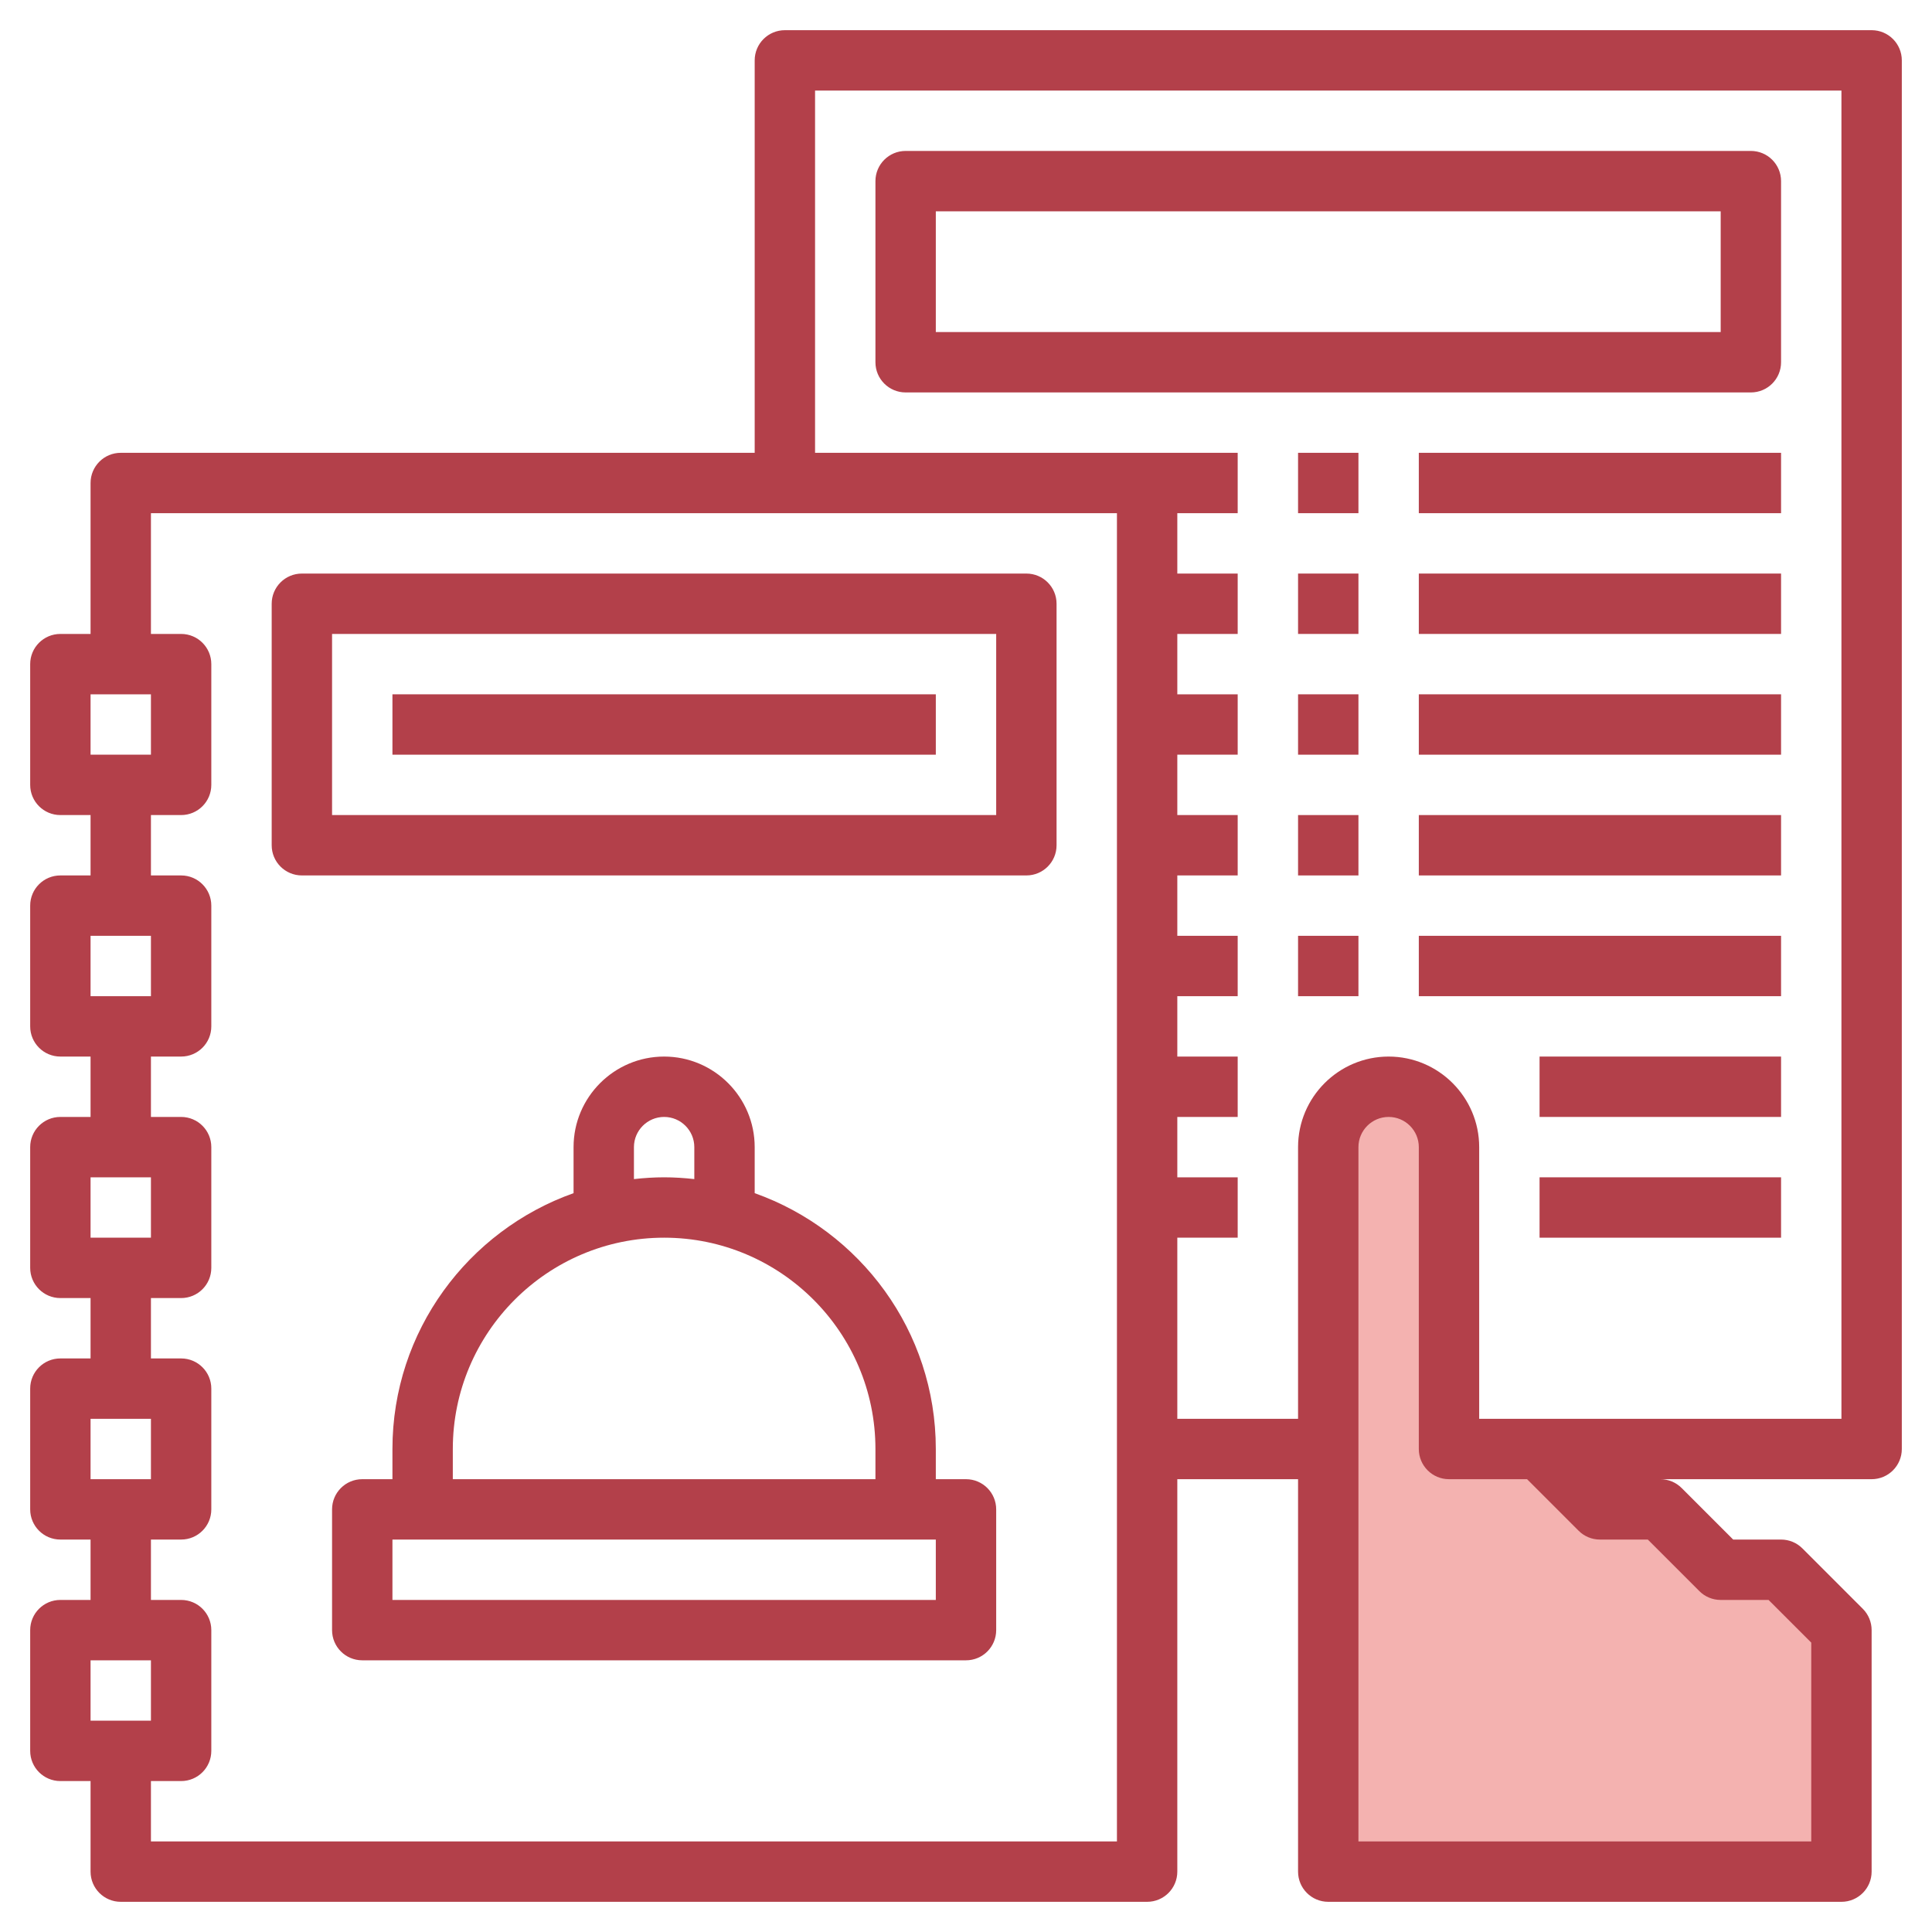 <svg id="Layer_3" enable-background="new 0 0 64 64" height="512" viewBox="0 0 64 64" width="512" xmlns="http://www.w3.org/2000/svg"><path d="m61 62v-8l-2-2h-2l-2-2h-2l-2-2h-3v-10c0-1.105-.895-2-2-2-1.105 0-2 .895-2 2v24z" fill="#f4b2b0"/><g fill="#b3404a"><path d="m9 20v8c0 .552.447 1 1 1h24c.553 0 1-.448 1-1v-8c0-.552-.447-1-1-1h-24c-.553 0-1 .448-1 1zm2 1h22v6h-22z"/><path d="m13 23h18v2h-18z"/><path d="m32 49h-1v-1c0-3.909-2.51-7.235-6-8.475v-1.525c0-1.654-1.346-3-3-3s-3 1.346-3 3v1.525c-3.49 1.239-6 4.565-6 8.475v1h-1c-.553 0-1 .448-1 1v4c0 .552.447 1 1 1h20c.553 0 1-.448 1-1v-4c0-.552-.447-1-1-1zm-11-11c0-.551.448-1 1-1s1 .449 1 1v1.059c-.329-.037-.662-.059-1-.059s-.671.022-1 .059zm-6 10c0-3.86 3.141-7 7-7s7 3.14 7 7v1h-14zm16 5h-18v-2h18z"/><path d="m62 1h-36c-.553 0-1 .448-1 1v13h-21c-.553 0-1 .448-1 1v5h-1c-.553 0-1 .448-1 1v4c0 .552.447 1 1 1h1v2h-1c-.553 0-1 .448-1 1v4c0 .552.447 1 1 1h1v2h-1c-.553 0-1 .448-1 1v4c0 .552.447 1 1 1h1v2h-1c-.553 0-1 .448-1 1v4c0 .552.447 1 1 1h1v2h-1c-.553 0-1 .448-1 1v4c0 .552.447 1 1 1h1v3c0 .552.447 1 1 1h34c.553 0 1-.448 1-1v-13h4v13c0 .552.447 1 1 1h17c.553 0 1-.448 1-1v-8c0-.265-.105-.52-.293-.707l-2-2c-.187-.188-.441-.293-.707-.293h-1.586l-1.707-1.707c-.187-.188-.441-.293-.707-.293h7c.553 0 1-.448 1-1v-46c0-.552-.447-1-1-1zm-59 22h2v2h-2zm0 8h2v2h-2zm0 8h2v2h-2zm0 8h2v2h-2zm0 8h2v2h-2zm34-38v44h-32v-2h1c.553 0 1-.448 1-1v-4c0-.552-.447-1-1-1h-1v-2h1c.553 0 1-.448 1-1v-4c0-.552-.447-1-1-1h-1v-2h1c.553 0 1-.448 1-1v-4c0-.552-.447-1-1-1h-1v-2h1c.553 0 1-.448 1-1v-4c0-.552-.447-1-1-1h-1v-2h1c.553 0 1-.448 1-1v-4c0-.552-.447-1-1-1h-1v-4zm19.293 35.707c.187.188.441.293.707.293h1.586l1.414 1.414v6.586h-15v-23c0-.551.448-1 1-1s1 .449 1 1v10c0 .552.447 1 1 1h2.586l1.707 1.707c.187.188.441.293.707.293h1.586zm-29.293-37.707v-12h34v44h-12v-9c0-1.654-1.346-3-3-3s-3 1.346-3 3v9h-4v-6h2v-2h-2v-2h2v-2h-2v-2h2v-2h-2v-2h2v-2h-2v-2h2v-2h-2v-2h2v-2h-2v-2h2v-2z"/><path d="m30 13h28c.553 0 1-.448 1-1v-6c0-.552-.447-1-1-1h-28c-.553 0-1 .448-1 1v6c0 .552.447 1 1 1zm1-6h26v4h-26z"/><path d="m47 15h12v2h-12z"/><path d="m47 19h12v2h-12z"/><path d="m47 23h12v2h-12z"/><path d="m47 27h12v2h-12z"/><path d="m47 31h12v2h-12z"/><path d="m51 35h8v2h-8z"/><path d="m51 39h8v2h-8z"/><path d="m43 15h2v2h-2z"/><path d="m43 19h2v2h-2z"/><path d="m43 23h2v2h-2z"/><path d="m43 27h2v2h-2z"/><path d="m43 31h2v2h-2z"/></g></svg>
